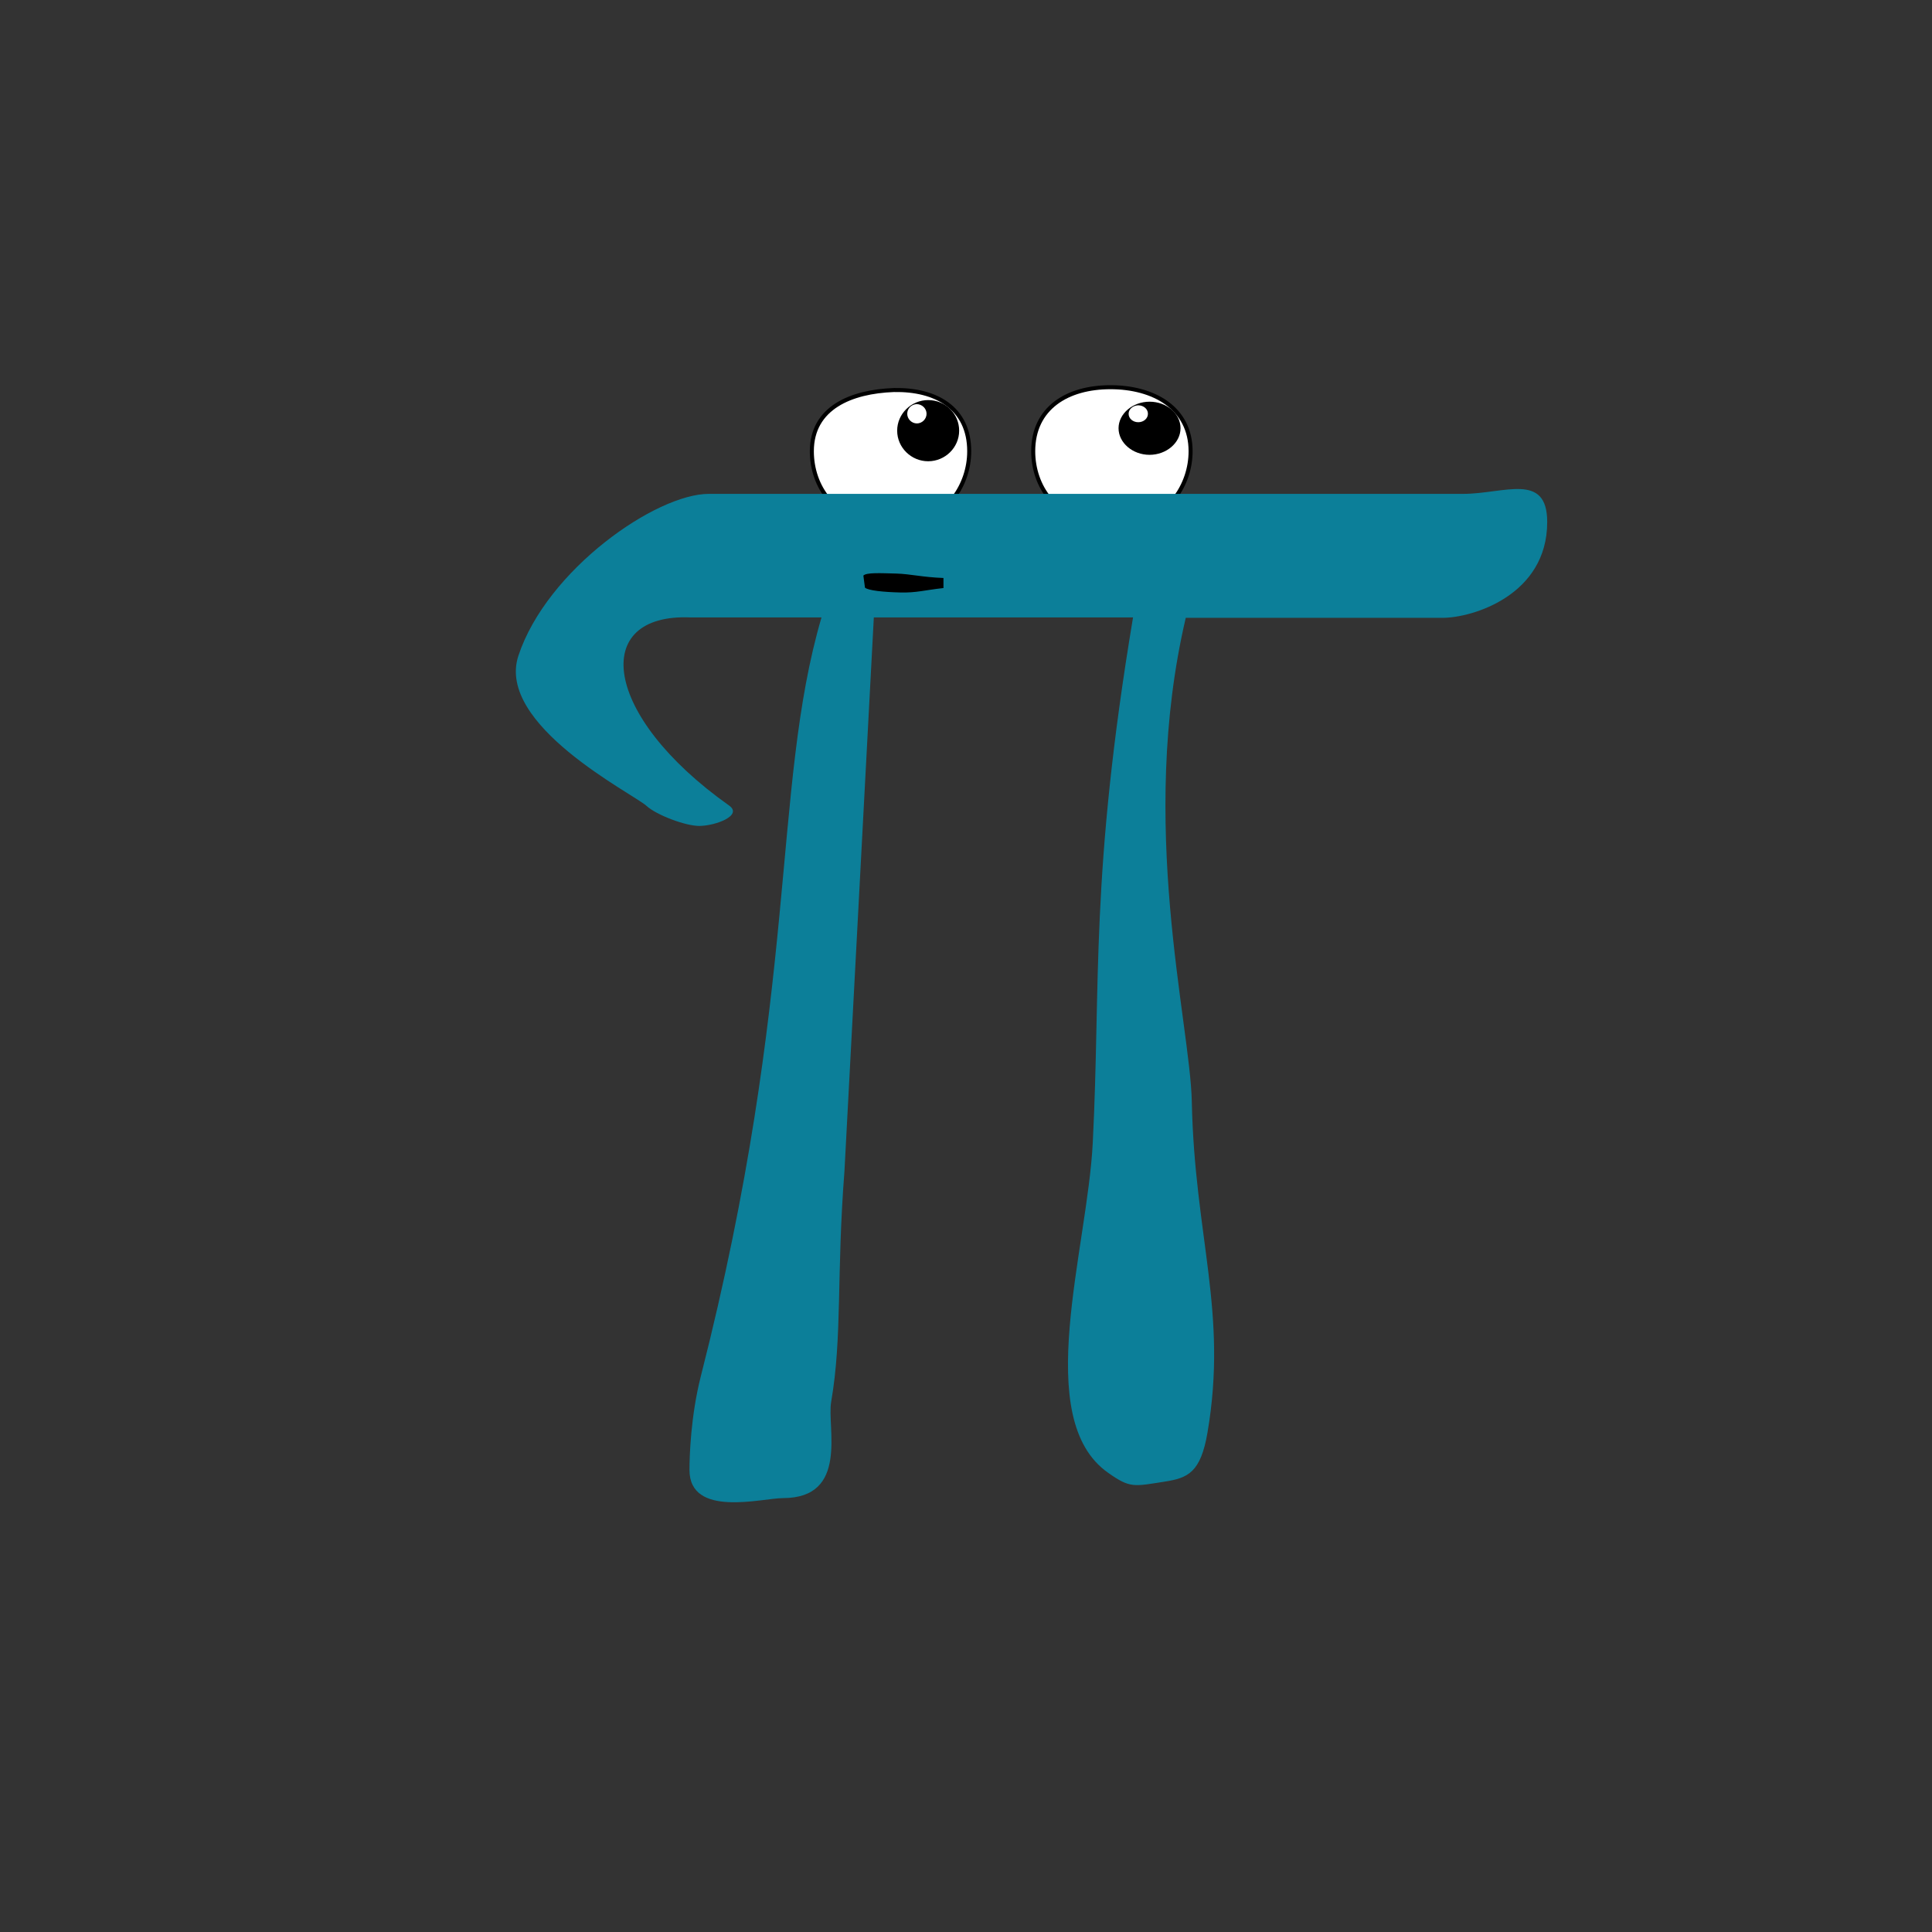 <svg width="480" height="480" viewBox="0 0 480 480" fill="none" xmlns="http://www.w3.org/2000/svg">
<rect x="0" y="0" width="480" height="480" fill="#333333" stroke="none"/>
<path d="M236.604 123.8L236.853 123.797L237.001 123.598C239.362 120.415 240.799 116.412 240.799 112.1C240.799 106.755 238.734 102.874 235.32 100.372C231.927 97.885 227.256 96.799 222.089 96.9L222.089 96.9L222.08 96.9C216.787 97.102 211.711 98.186 207.944 100.578C204.147 102.988 201.699 106.717 201.699 112.1C201.699 116.506 203.134 120.723 205.816 123.921L205.968 124.102L206.204 124.1L236.604 123.8Z" fill="white" stroke="black"/>
<path d="M291.604 123.8L291.853 123.797L292.001 123.598C294.362 120.415 295.799 116.412 295.799 112.1C295.799 106.736 293.494 102.737 289.829 100.094C286.182 97.466 281.22 96.2 275.899 96.2C270.578 96.2 265.785 97.466 262.31 100.102C258.816 102.751 256.699 106.752 256.699 112.1C256.699 116.506 258.134 120.723 260.816 123.921L260.968 124.102L261.204 124.1L291.604 123.8Z" fill="white" stroke="black"/>
<path d="M227.7 100.4C226.4 100.5 225.4 101.5 225.4 102.8C225.4 104.1 226.5 105.2 227.8 105.2C229.1 105.2 230.2 104.1 230.2 102.8C230.2 101.5 229.1 100.4 227.7 100.4C227.7 100.4 227.8 100.4 227.7 100.4L230.6 99.4C234.9 99.4 238.3 102.8 238.3 107C238.3 111.2 234.8 114.6 230.6 114.6C226.4 114.6 222.9 111.2 222.9 107C222.9 102.8 226.4 99.4 230.6 99.4" fill="black"/>
<path d="M282.7 100.7C281.4 100.8 280.4 101.7 280.4 102.8C280.4 104 281.5 104.9 282.8 104.9C284.1 104.9 285.2 104 285.2 102.8C285.2 101.6 284.1 100.7 282.8 100.7H282.7L285.6 99.8C289.9 99.8 293.3 102.8 293.3 106.4C293.3 110 289.8 113 285.6 113C281.4 113 277.9 110 277.9 106.4C277.9 102.8 281.4 99.8 285.6 99.8" fill="black"/>
<path d="M217.099 153.4H281.499C270.799 217.5 273.499 244.3 271.499 283.8C270.199 310.4 256.199 352.5 275.299 365.9C280.799 369.8 281.699 369.3 289.399 368.1C295.099 367.2 298.299 365.9 299.999 355.9C305.099 326 296.799 307.3 296.099 273.7C295.699 254.1 282.599 204.7 294.599 153.5H358.399C365.799 153.5 384.399 147.9 384.399 129.7C384.399 117.2 373.699 122.7 363.499 122.7H176.099C162.999 122.7 135.899 141.5 128.799 162.9C123.099 180.1 157.299 197.2 160.599 200.2C163.099 202.5 170.299 205.2 173.699 205.2C177.699 205.2 184.699 202.6 181.099 200.1C149.499 177.7 146.699 152.3 171.599 153.4H204.099C191.599 196.1 198.699 245.5 174.099 342C171.599 351.9 171.299 361.8 171.299 365.2C171.299 377.2 189.399 372.2 194.499 372.2C210.999 372.2 205.399 354.6 206.499 348.3C209.299 332.1 207.799 316.8 209.799 291L217.099 153.4Z" fill="#0C7F99"/>
<path d="M214.9 146C215.7 146.7 219.4 147.1 223.7 147.2C227.7 147.3 229.8 146.6 234.4 146.1V143.6C229.1 143.4 226.2 142.6 222.7 142.5C218.7 142.4 215.3 142.2 214.5 143" fill="black"/>
</svg>
